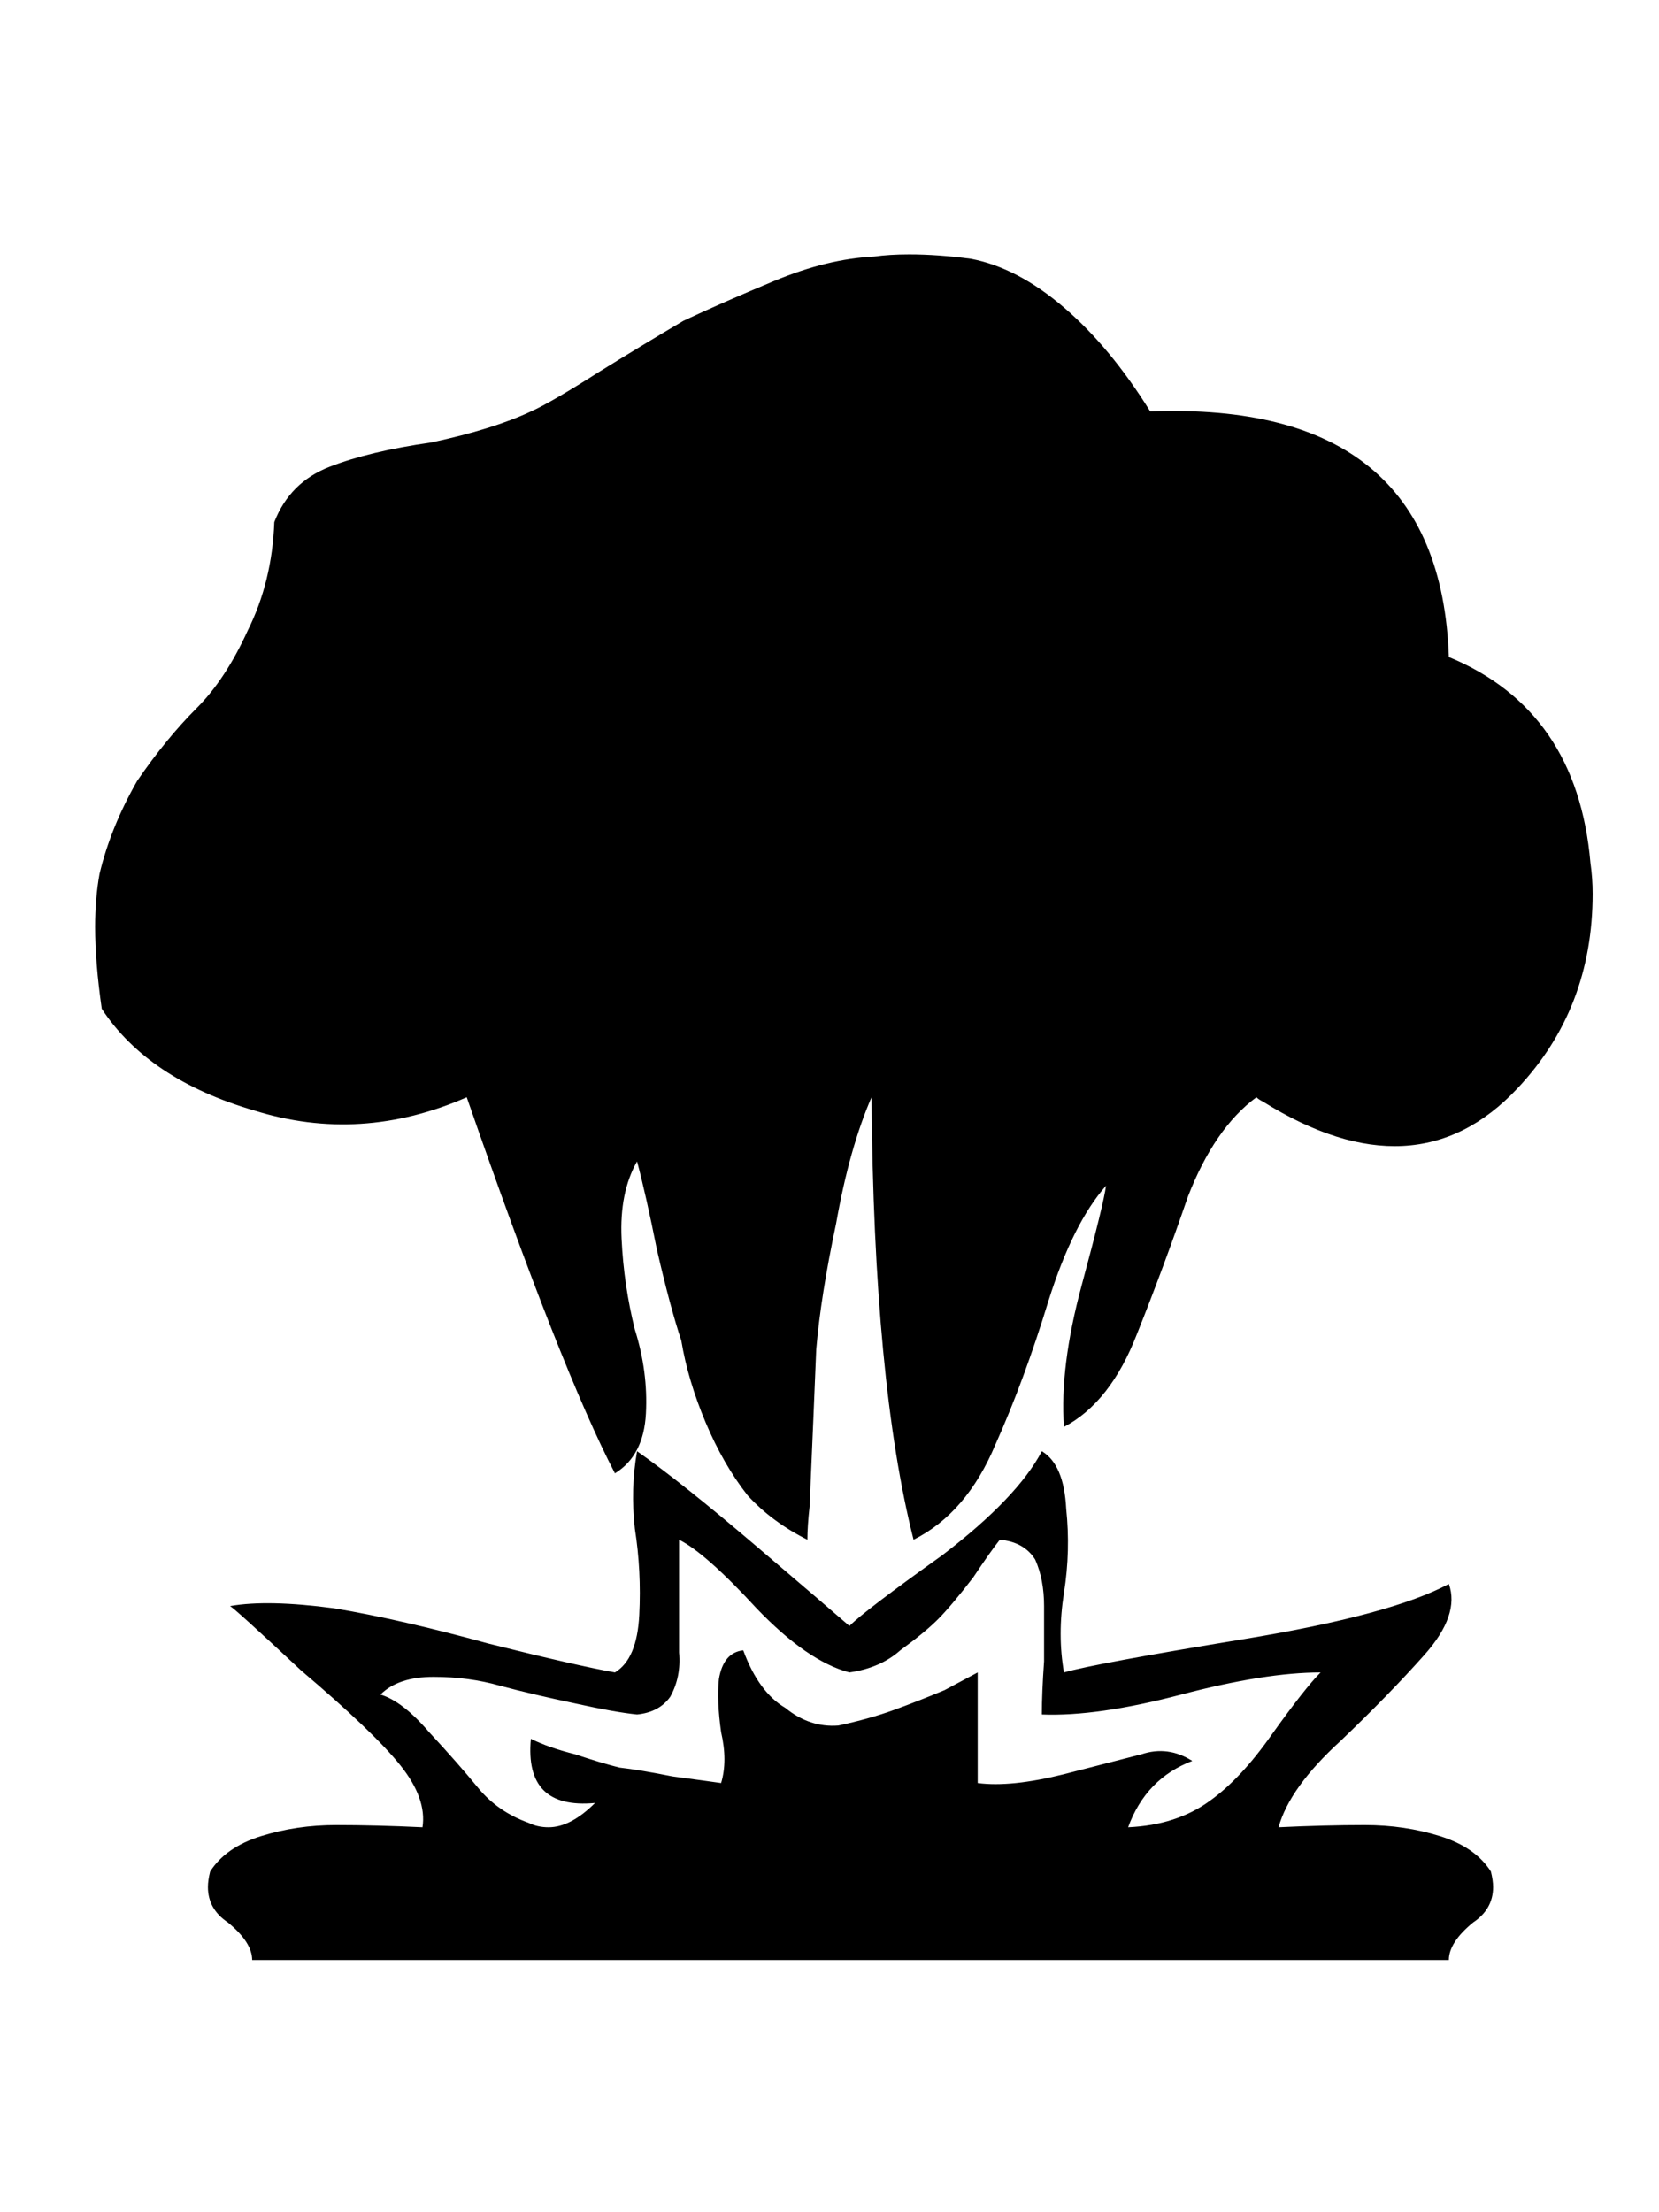 <svg version="1.1" xmlns="http://www.w3.org/2000/svg" width="24" height="32" viewBox="0 0 24 32">
<title>b</title>
<path id="icon-info" d="M16 17.152q-0.48 0.544-0.832 1.664-0.352 1.152-0.768 2.080-0.416 0.992-1.184 1.376-0.576-2.272-0.608-6.4-0.32 0.736-0.512 1.824-0.224 1.056-0.288 1.824-0.032 0.8-0.096 2.272-0.032 0.288-0.032 0.48-0.512-0.256-0.864-0.64-0.352-0.448-0.608-1.056t-0.352-1.184q-0.16-0.48-0.352-1.312-0.16-0.8-0.288-1.28-0.256 0.448-0.224 1.12t0.192 1.312q0.192 0.608 0.16 1.216t-0.448 0.864q-0.768-1.472-2.144-5.44-1.536 0.672-3.072 0.192-1.536-0.448-2.208-1.472-0.096-0.672-0.096-1.184 0-0.416 0.064-0.768 0.16-0.672 0.544-1.344 0.416-0.608 0.864-1.056 0.416-0.416 0.736-1.12 0.352-0.704 0.384-1.568 0.224-0.576 0.8-0.8t1.472-0.352q0.896-0.192 1.44-0.448 0.288-0.128 0.992-0.576 0.672-0.416 1.216-0.736 0.544-0.256 1.312-0.576t1.44-0.352q0.224-0.032 0.512-0.032 0.416 0 0.896 0.064 0.672 0.128 1.344 0.704t1.248 1.504q4.192-0.16 4.32 3.552 1.856 0.768 2.048 2.976 0.032 0.224 0.032 0.448 0 1.664-1.088 2.816-1.472 1.568-3.68 0.192-0.064-0.032-0.096-0.064-0.608 0.448-0.992 1.44-0.352 1.024-0.736 1.984-0.384 0.992-1.056 1.344-0.064-0.864 0.256-2.048t0.352-1.44zM3.648 28.352q0-0.256-0.352-0.544-0.288-0.192-0.288-0.512 0-0.096 0.032-0.224 0.224-0.352 0.736-0.512t1.088-0.16 1.248 0.032q0.064-0.416-0.32-0.896t-1.44-1.376q-0.96-0.896-1.024-0.928 0.544-0.096 1.504 0.032 0.96 0.16 2.24 0.512 1.28 0.32 1.824 0.416 0.32-0.192 0.352-0.832t-0.064-1.248q-0.064-0.576 0.032-1.12 0.64 0.448 1.728 1.376t1.344 1.152q0.224-0.224 1.344-1.024 1.088-0.832 1.44-1.504 0.32 0.192 0.352 0.832 0.064 0.608-0.032 1.216t0 1.152q0.448-0.128 2.592-0.48t2.976-0.8q0.16 0.448-0.352 1.024t-1.216 1.248q-0.736 0.672-0.896 1.248 0.672-0.032 1.248-0.032t1.088 0.16 0.736 0.512q0.032 0.128 0.032 0.224 0 0.32-0.288 0.512-0.352 0.288-0.352 0.544h-17.312zM16.32 26.432q0.704-0.032 1.184-0.384 0.448-0.32 0.896-0.96 0.48-0.672 0.704-0.896-0.8 0-2.016 0.32t-2.016 0.288q0-0.32 0.032-0.768v-0.8q0-0.384-0.128-0.672-0.16-0.256-0.512-0.288-0.128 0.16-0.384 0.544-0.32 0.416-0.512 0.608t-0.544 0.448q-0.288 0.256-0.736 0.32-0.608-0.16-1.344-0.928-0.736-0.8-1.12-0.992v1.632q0.032 0.352-0.128 0.64-0.16 0.224-0.48 0.256-0.32-0.032-0.896-0.16-0.608-0.128-1.088-0.256-0.448-0.128-0.96-0.128t-0.768 0.256q0.32 0.096 0.704 0.544 0.416 0.448 0.704 0.8t0.736 0.512q0.128 0.064 0.288 0.064 0.32 0 0.672-0.352-1.024 0.096-0.928-0.928 0.256 0.128 0.64 0.224 0.384 0.128 0.64 0.192 0.288 0.032 0.768 0.128 0.48 0.064 0.704 0.096 0.096-0.32 0-0.736-0.064-0.448-0.032-0.768 0.064-0.384 0.352-0.416 0.224 0.608 0.608 0.832 0.352 0.288 0.768 0.256 0.448-0.096 0.8-0.224t0.736-0.288l0.48-0.256v1.6q0.48 0.064 1.248-0.128l1.12-0.288q0.384-0.128 0.736 0.096-0.672 0.256-0.928 0.96z"></path>
</svg>
